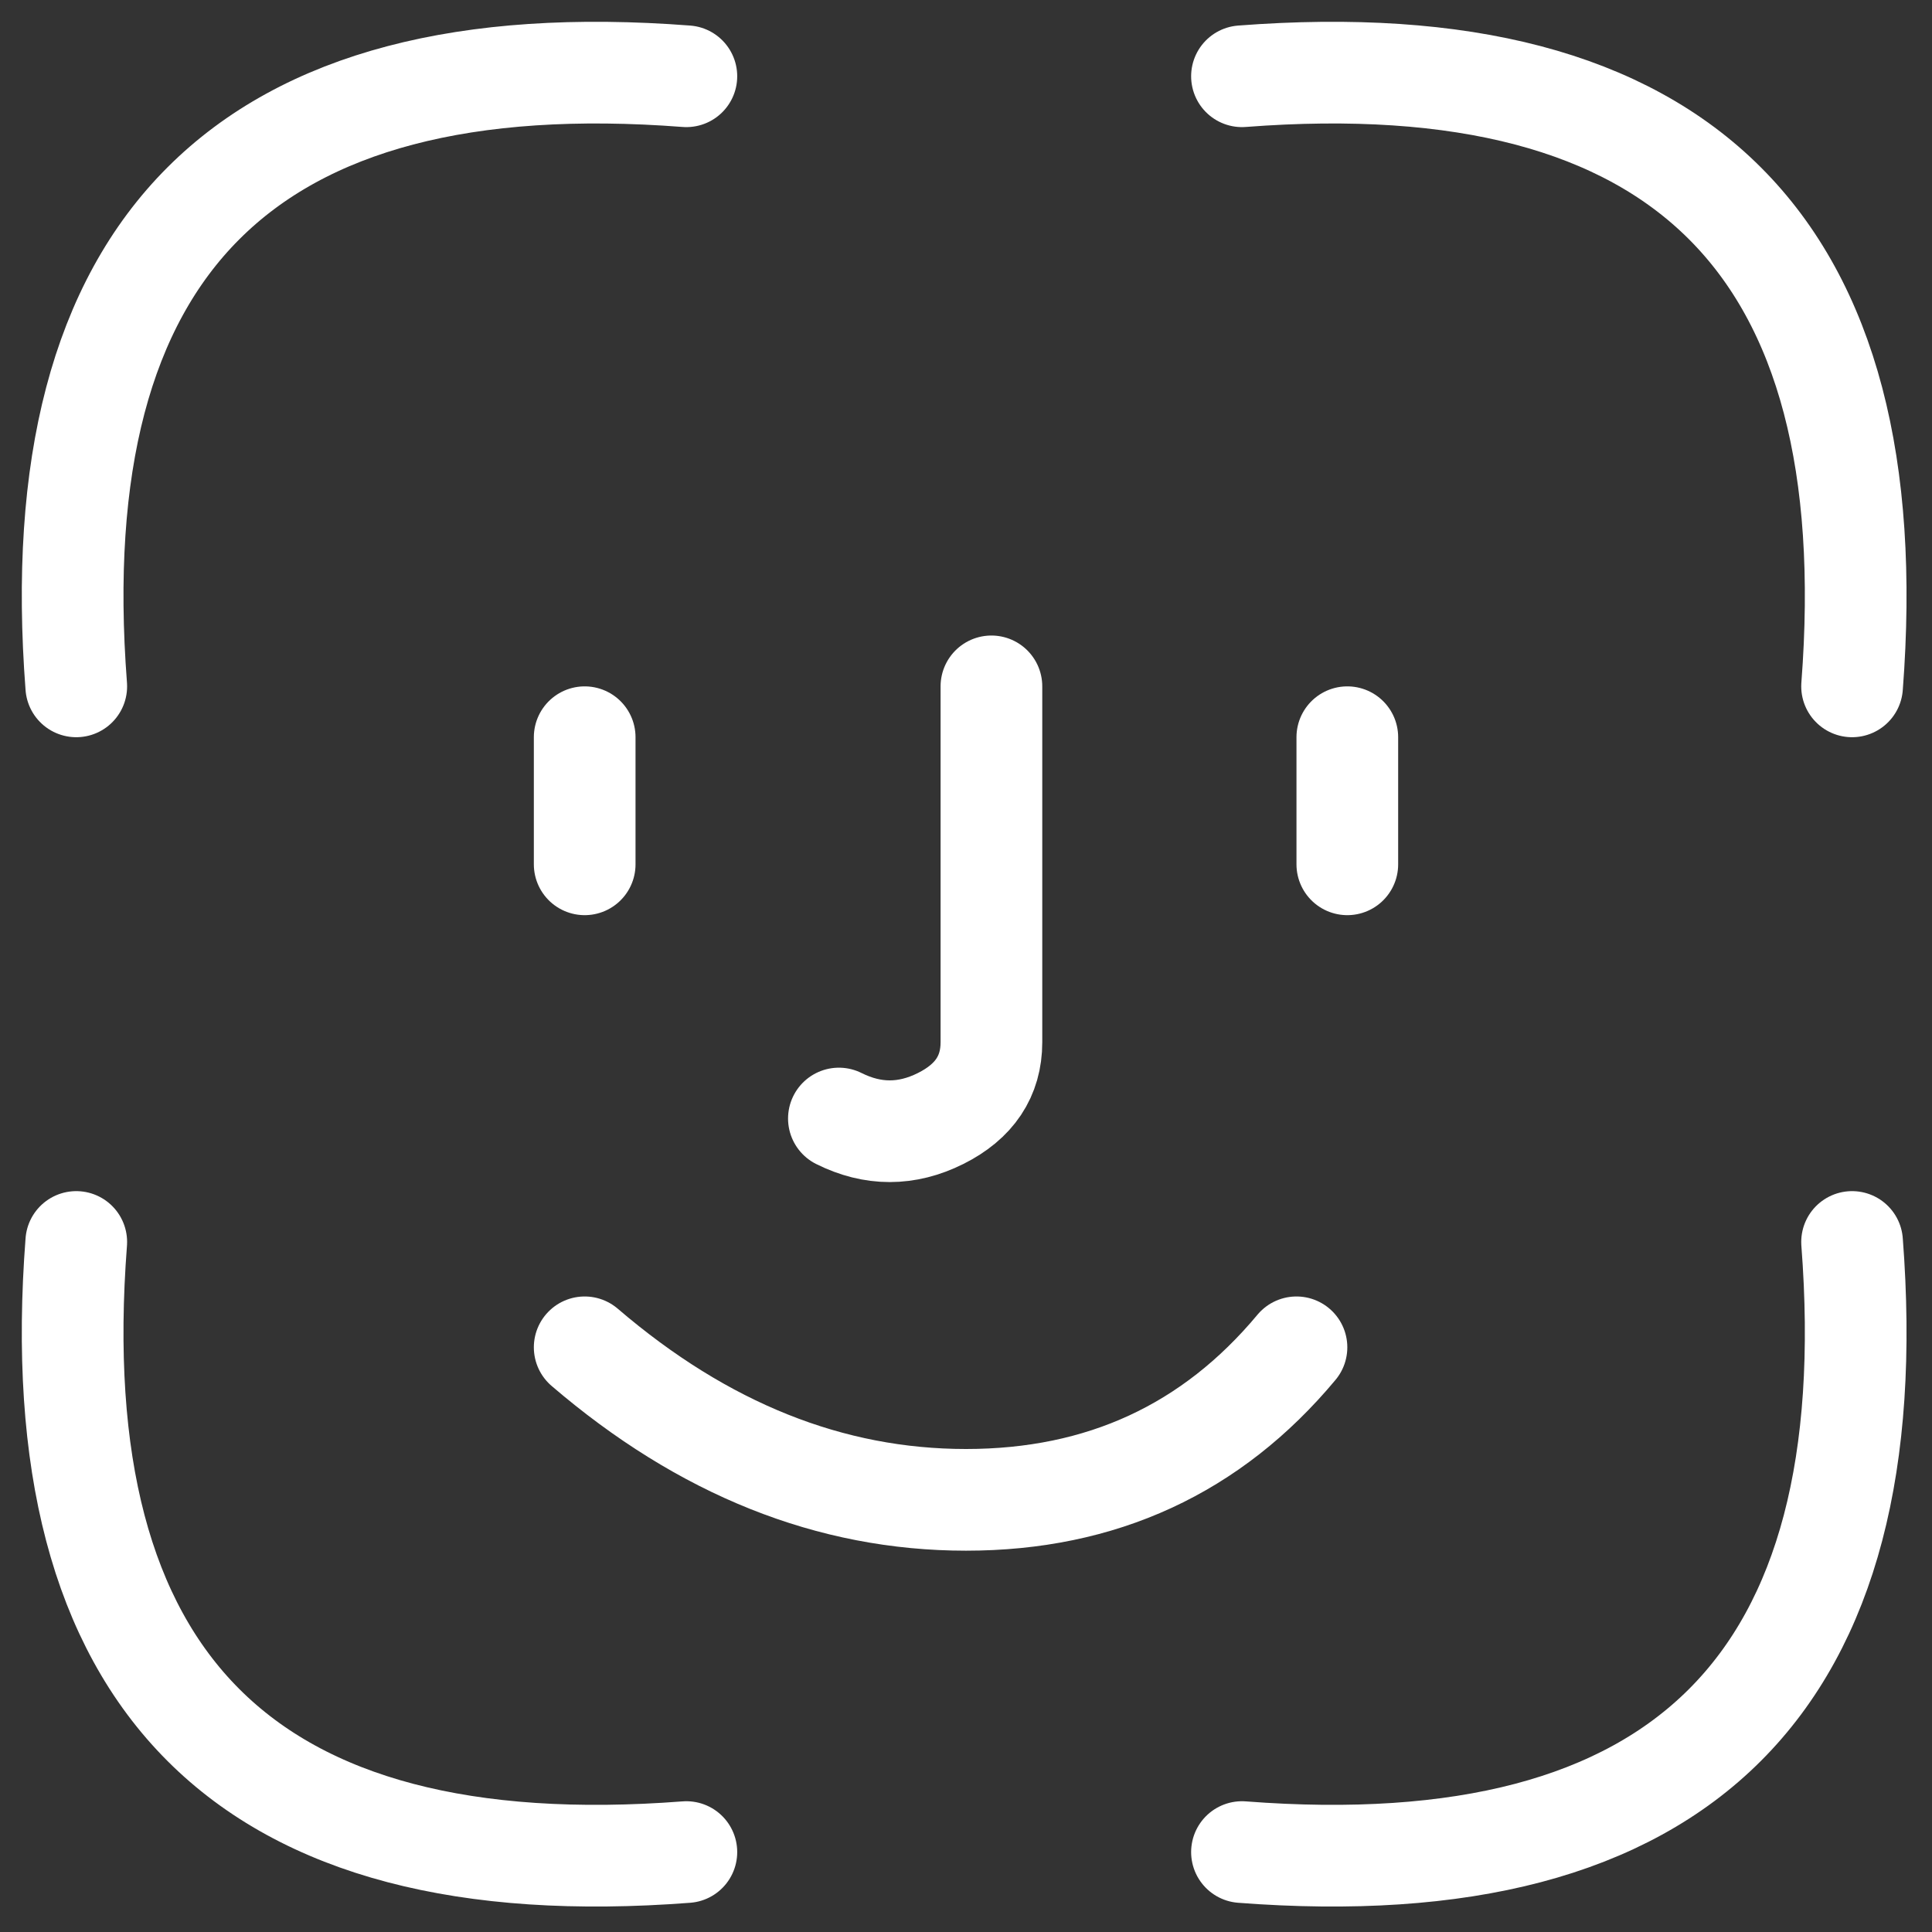 <?xml version="1.0" encoding="UTF-8"?>
<svg width="38px" height="38px" viewBox="0 0 38 38" version="1.1" xmlns="http://www.w3.org/2000/svg" xmlns:xlink="http://www.w3.org/1999/xlink">
    <rect x="0" y="0" width="38" height="38" fill="#333333" stroke="none"/>
    <!-- Generator: Sketch 49.3 (51167) - http://www.bohemiancoding.com/sketch -->
    <title>Group 16</title>
    <desc>Created with Sketch.</desc>
    <defs></defs>
    <g id="Page-1" stroke="none" stroke-width="1" fill="none" fill-rule="evenodd" stroke-linecap="round">
        <g id="CampaignOffer_PayByMiles" transform="translate(-45, -430)" stroke="#FFFFFF" stroke-width="2">
            <g id="Group-19" transform="translate(0, 1)">
                <g id="Group-17" transform="translate(24, 408)">
                    <g id="Group-16" transform="translate(22, 22)">
                        <path d="M10.5,25.5 C12.833,27.5 15.333,28.5 18,28.5 C20.667,28.5 22.833,27.5 24.5,25.5" id="Line-4"></path>
                        <path d="M25.5,13.5 L25.5,16" id="Line-5"></path>
                        <path d="M18.5,12.5 L18.5,19.5 C18.5,20.167 18.167,20.667 17.5,21 C16.833,21.333 16.167,21.333 15.5,21" id="Line-6" stroke-linejoin="round"></path>
                        <path d="M10.5,13.5 L10.5,16" id="Line-5"></path>
                        <path d="M0.5,12.5 C0.167,8.167 1,5 3,3 C5,1 8.167,0.167 12.5,0.5" id="Line-2"></path>
                        <path d="M23.5,12.5 C23.167,8.167 24,5 26,3 C28,1 31.167,0.167 35.5,0.5" id="Line-2" stroke-linejoin="round" transform="translate(29.464, 6.464) scale(-1, 1) translate(-29.464, -6.464) "></path>
                        <path d="M0.5,35.5 C0.167,31.167 1,28 3,26 C5,24 8.167,23.167 12.5,23.5" id="Line-2" transform="translate(6.464, 29.464) scale(1, -1) translate(-6.464, -29.464) "></path>
                        <path d="M23.5,35.5 C23.167,31.167 24,28 26,26 C28,24 31.167,23.167 35.5,23.5" id="Line-2" stroke-linejoin="round" transform="translate(29.464, 29.464) scale(-1, -1) translate(-29.464, -29.464) "></path>
                    </g>
                </g>
            </g>
        </g>
    </g>
</svg>
